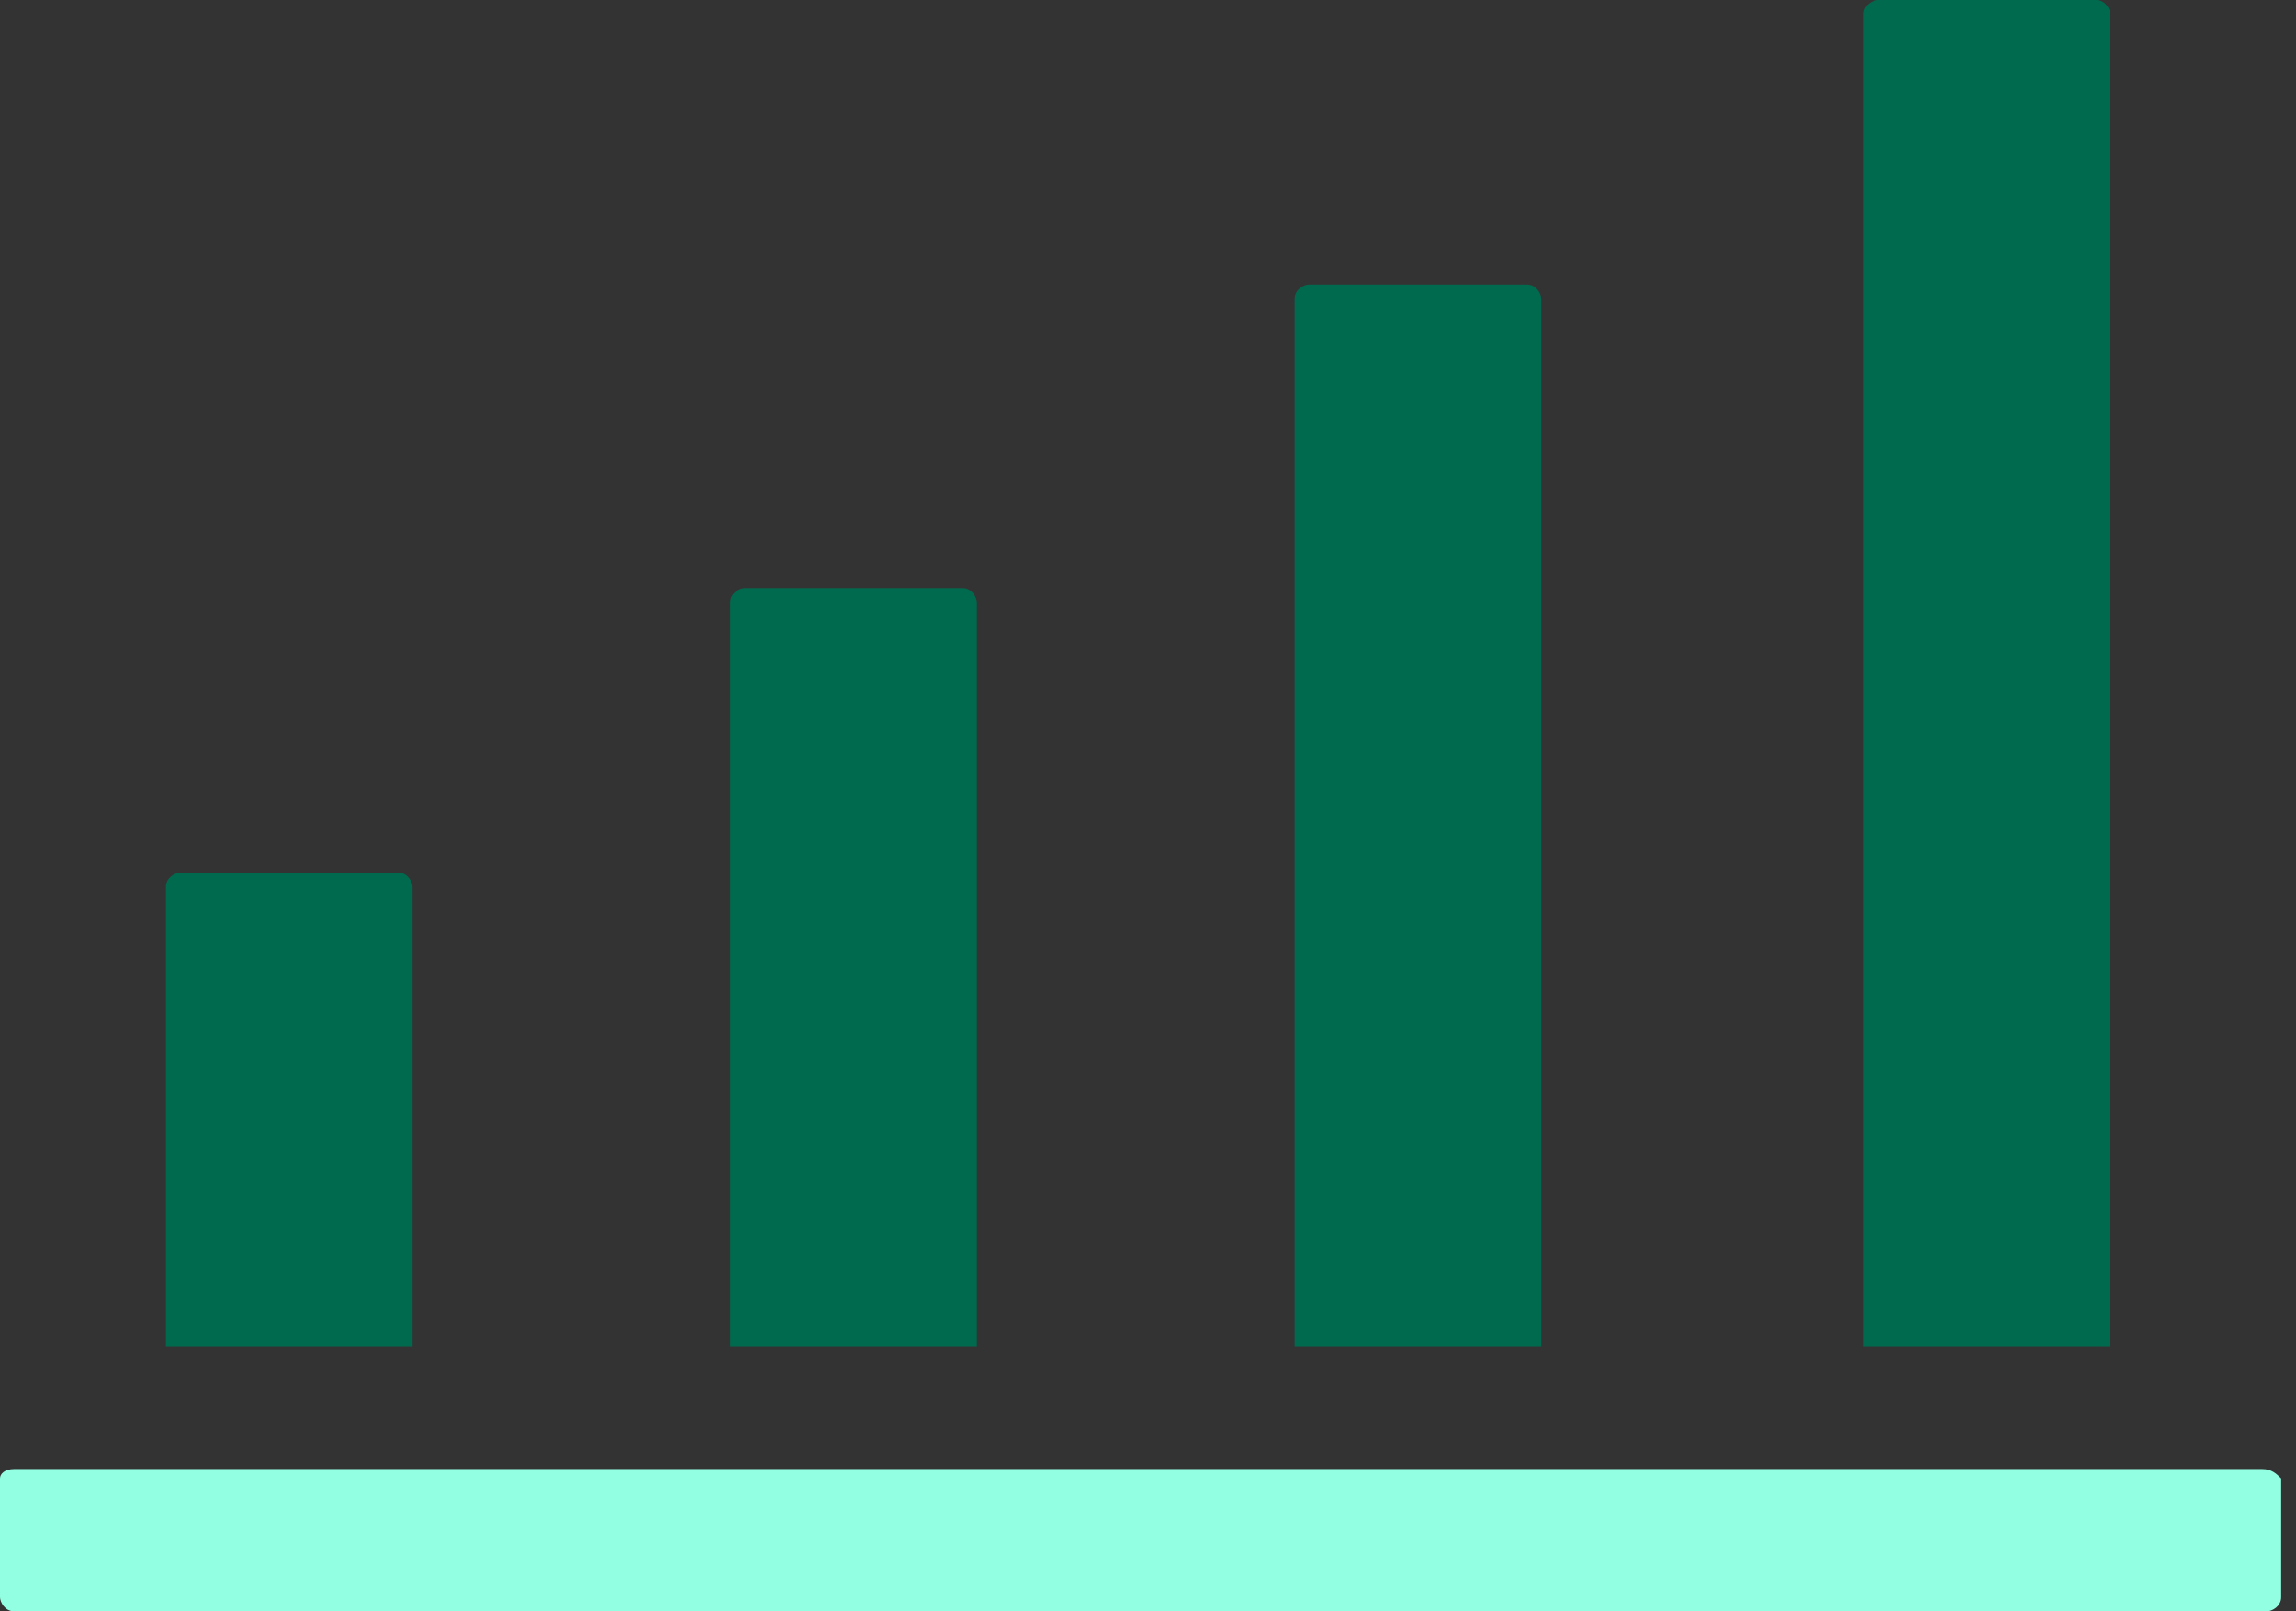 <svg width="114" height="80" viewBox="0 0 114 80" fill="none" xmlns="http://www.w3.org/2000/svg">
<rect x="0" y="0" width="114" height="80" fill="#333333" stroke="none"/>
<path d="M64.986 14.128C64.751 14.128 64.28 14.364 64.28 14.835V66.874H76.525V14.835C76.525 14.599 76.289 14.128 75.818 14.128H64.986ZM36.965 29.199C36.73 29.199 36.259 29.434 36.259 29.905V66.874H48.503V29.905C48.503 29.67 48.268 29.199 47.797 29.199H36.965ZM8.944 43.327C8.708 43.327 8.237 43.563 8.237 44.033V66.874H20.482V44.033C20.482 43.798 20.246 43.327 19.776 43.327H8.944ZM93.243 0C93.008 0 92.537 0.235 92.537 0.706V66.874H104.781V0.706C104.781 0.471 104.546 0 104.075 0H93.243Z" fill="#006A4E"/>
<path d="M112.321 72.936H0.706C0.235 72.936 0 73.171 0 73.406V79.293C0 79.529 0.235 80 0.706 80H112.556C112.792 80 113.263 79.764 113.263 79.293V73.406C113.027 73.171 112.792 72.936 112.321 72.936Z" fill="#93FFE2"/>
</svg>
